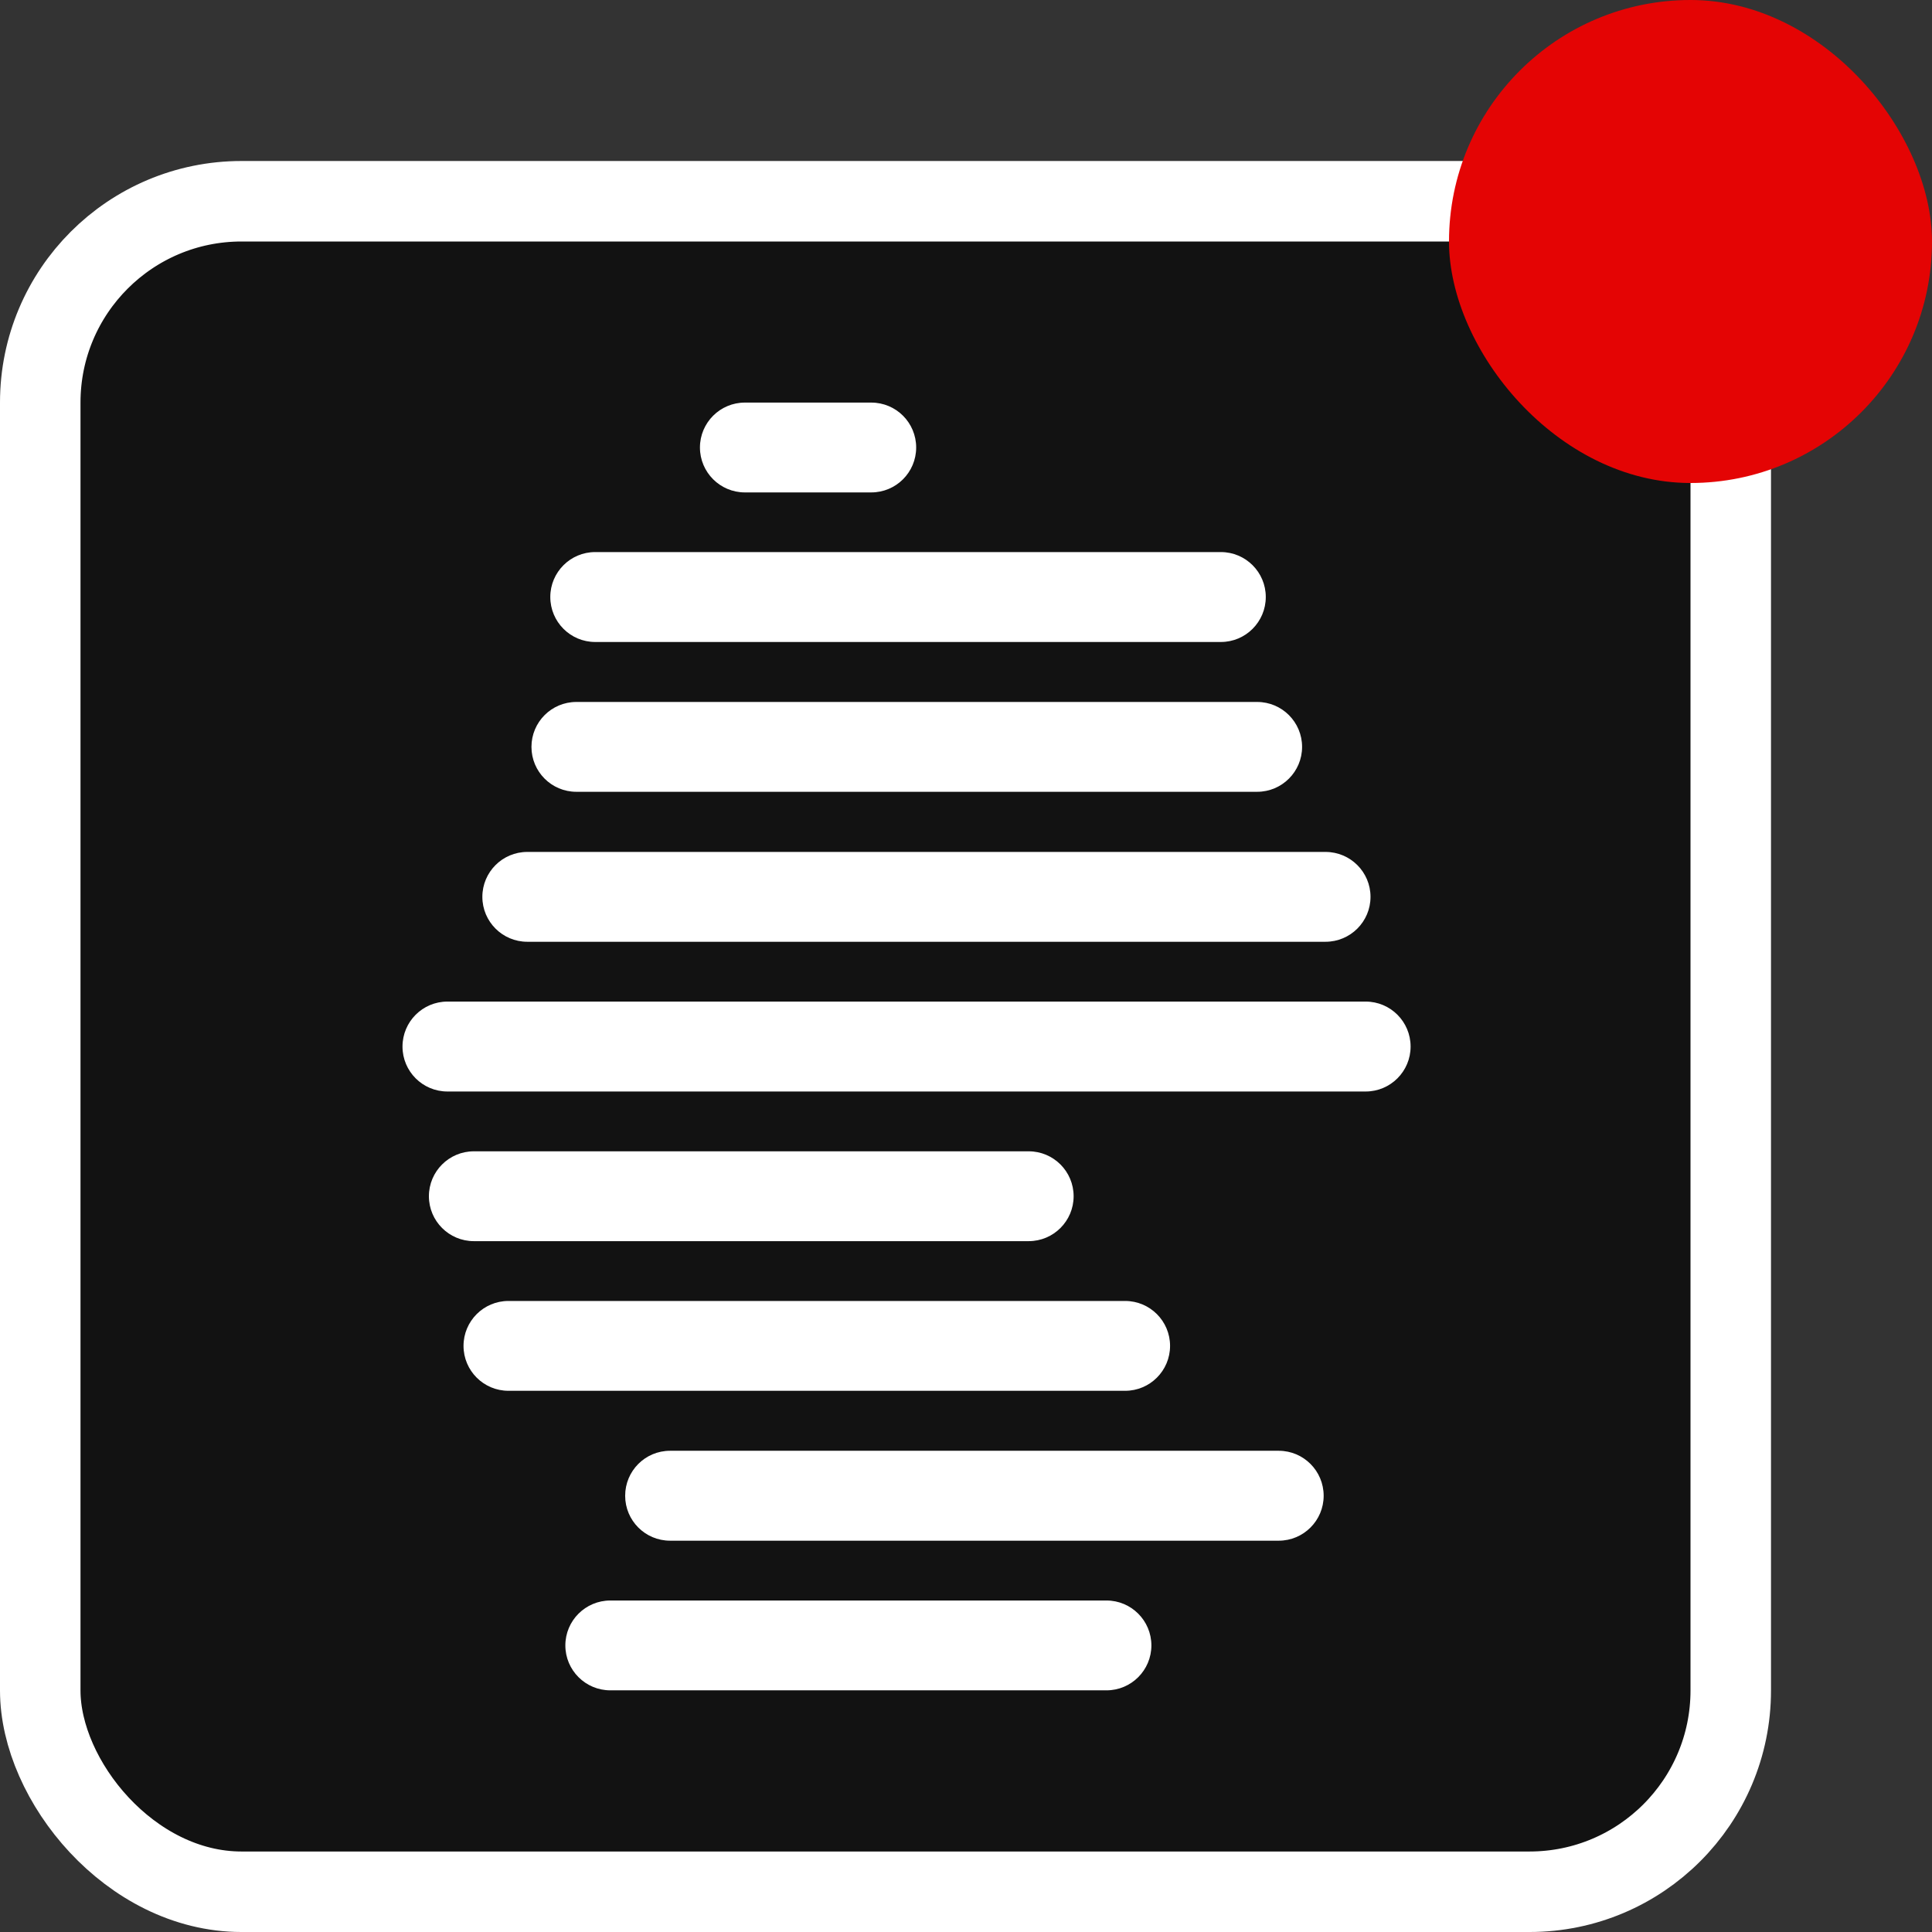 <svg width="24" height="24" viewBox="0 0 24 24" fill="none" xmlns="http://www.w3.org/2000/svg">
<rect x="0" y="0" width="24" height="24" fill="#333333" stroke="none"/>
<rect x="0.5" y="2.5" width="21" height="21" rx="2.5" fill="#121212" stroke="white"/>
<path d="M15.617 9.836H7.16C6.851 9.836 6.602 9.586 6.602 9.278C6.602 8.97 6.851 8.72 7.16 8.72H15.617C15.925 8.72 16.175 8.97 16.175 9.278C16.175 9.586 15.925 9.836 15.617 9.836Z" fill="white"/>
<path d="M15.166 7.975H7.394C7.086 7.975 6.836 7.725 6.836 7.416C6.836 7.108 7.086 6.858 7.394 6.858H15.166C15.474 6.858 15.724 7.108 15.724 7.416C15.724 7.725 15.474 7.975 15.166 7.975Z" fill="white"/>
<path d="M10.823 6.117H9.253C8.945 6.117 8.695 5.867 8.695 5.559C8.695 5.251 8.945 5.001 9.253 5.001H10.823C11.132 5.001 11.381 5.251 11.381 5.559C11.381 5.867 11.132 6.117 10.823 6.117Z" fill="white"/>
<path d="M13.745 20.998H7.582C7.273 20.998 7.023 20.748 7.023 20.44C7.023 20.132 7.273 19.882 7.582 19.882H13.745C14.053 19.882 14.303 20.132 14.303 20.44C14.303 20.748 14.053 20.998 13.745 20.998Z" fill="white"/>
<path d="M15.885 19.139H8.324C8.015 19.139 7.766 18.889 7.766 18.581C7.766 18.272 8.015 18.022 8.324 18.022H15.885C16.193 18.022 16.443 18.272 16.443 18.581C16.443 18.889 16.193 19.139 15.885 19.139Z" fill="white"/>
<path d="M13.977 17.277H6.316C6.008 17.277 5.758 17.027 5.758 16.719C5.758 16.411 6.008 16.161 6.316 16.161H13.977C14.285 16.161 14.535 16.411 14.535 16.719C14.535 17.027 14.285 17.277 13.977 17.277Z" fill="white"/>
<path d="M12.779 15.418H5.886C5.578 15.418 5.328 15.168 5.328 14.86C5.328 14.552 5.578 14.302 5.886 14.302H12.779C13.087 14.302 13.337 14.552 13.337 14.86C13.337 15.168 13.087 15.418 12.779 15.418Z" fill="white"/>
<path d="M16.965 13.559H5.558C5.25 13.559 5 13.309 5 13.001C5 12.692 5.25 12.442 5.558 12.442H16.965C17.273 12.442 17.523 12.692 17.523 13.001C17.523 13.309 17.273 13.559 16.965 13.559Z" fill="white"/>
<path d="M16.466 11.699H6.55C6.242 11.699 5.992 11.449 5.992 11.141C5.992 10.833 6.242 10.583 6.55 10.583H16.466C16.775 10.583 17.025 10.833 17.025 11.141C17.025 11.449 16.775 11.699 16.466 11.699Z" fill="white"/>
<rect x="18" width="6" height="6" rx="3" fill="#E40404"/>
</svg>
